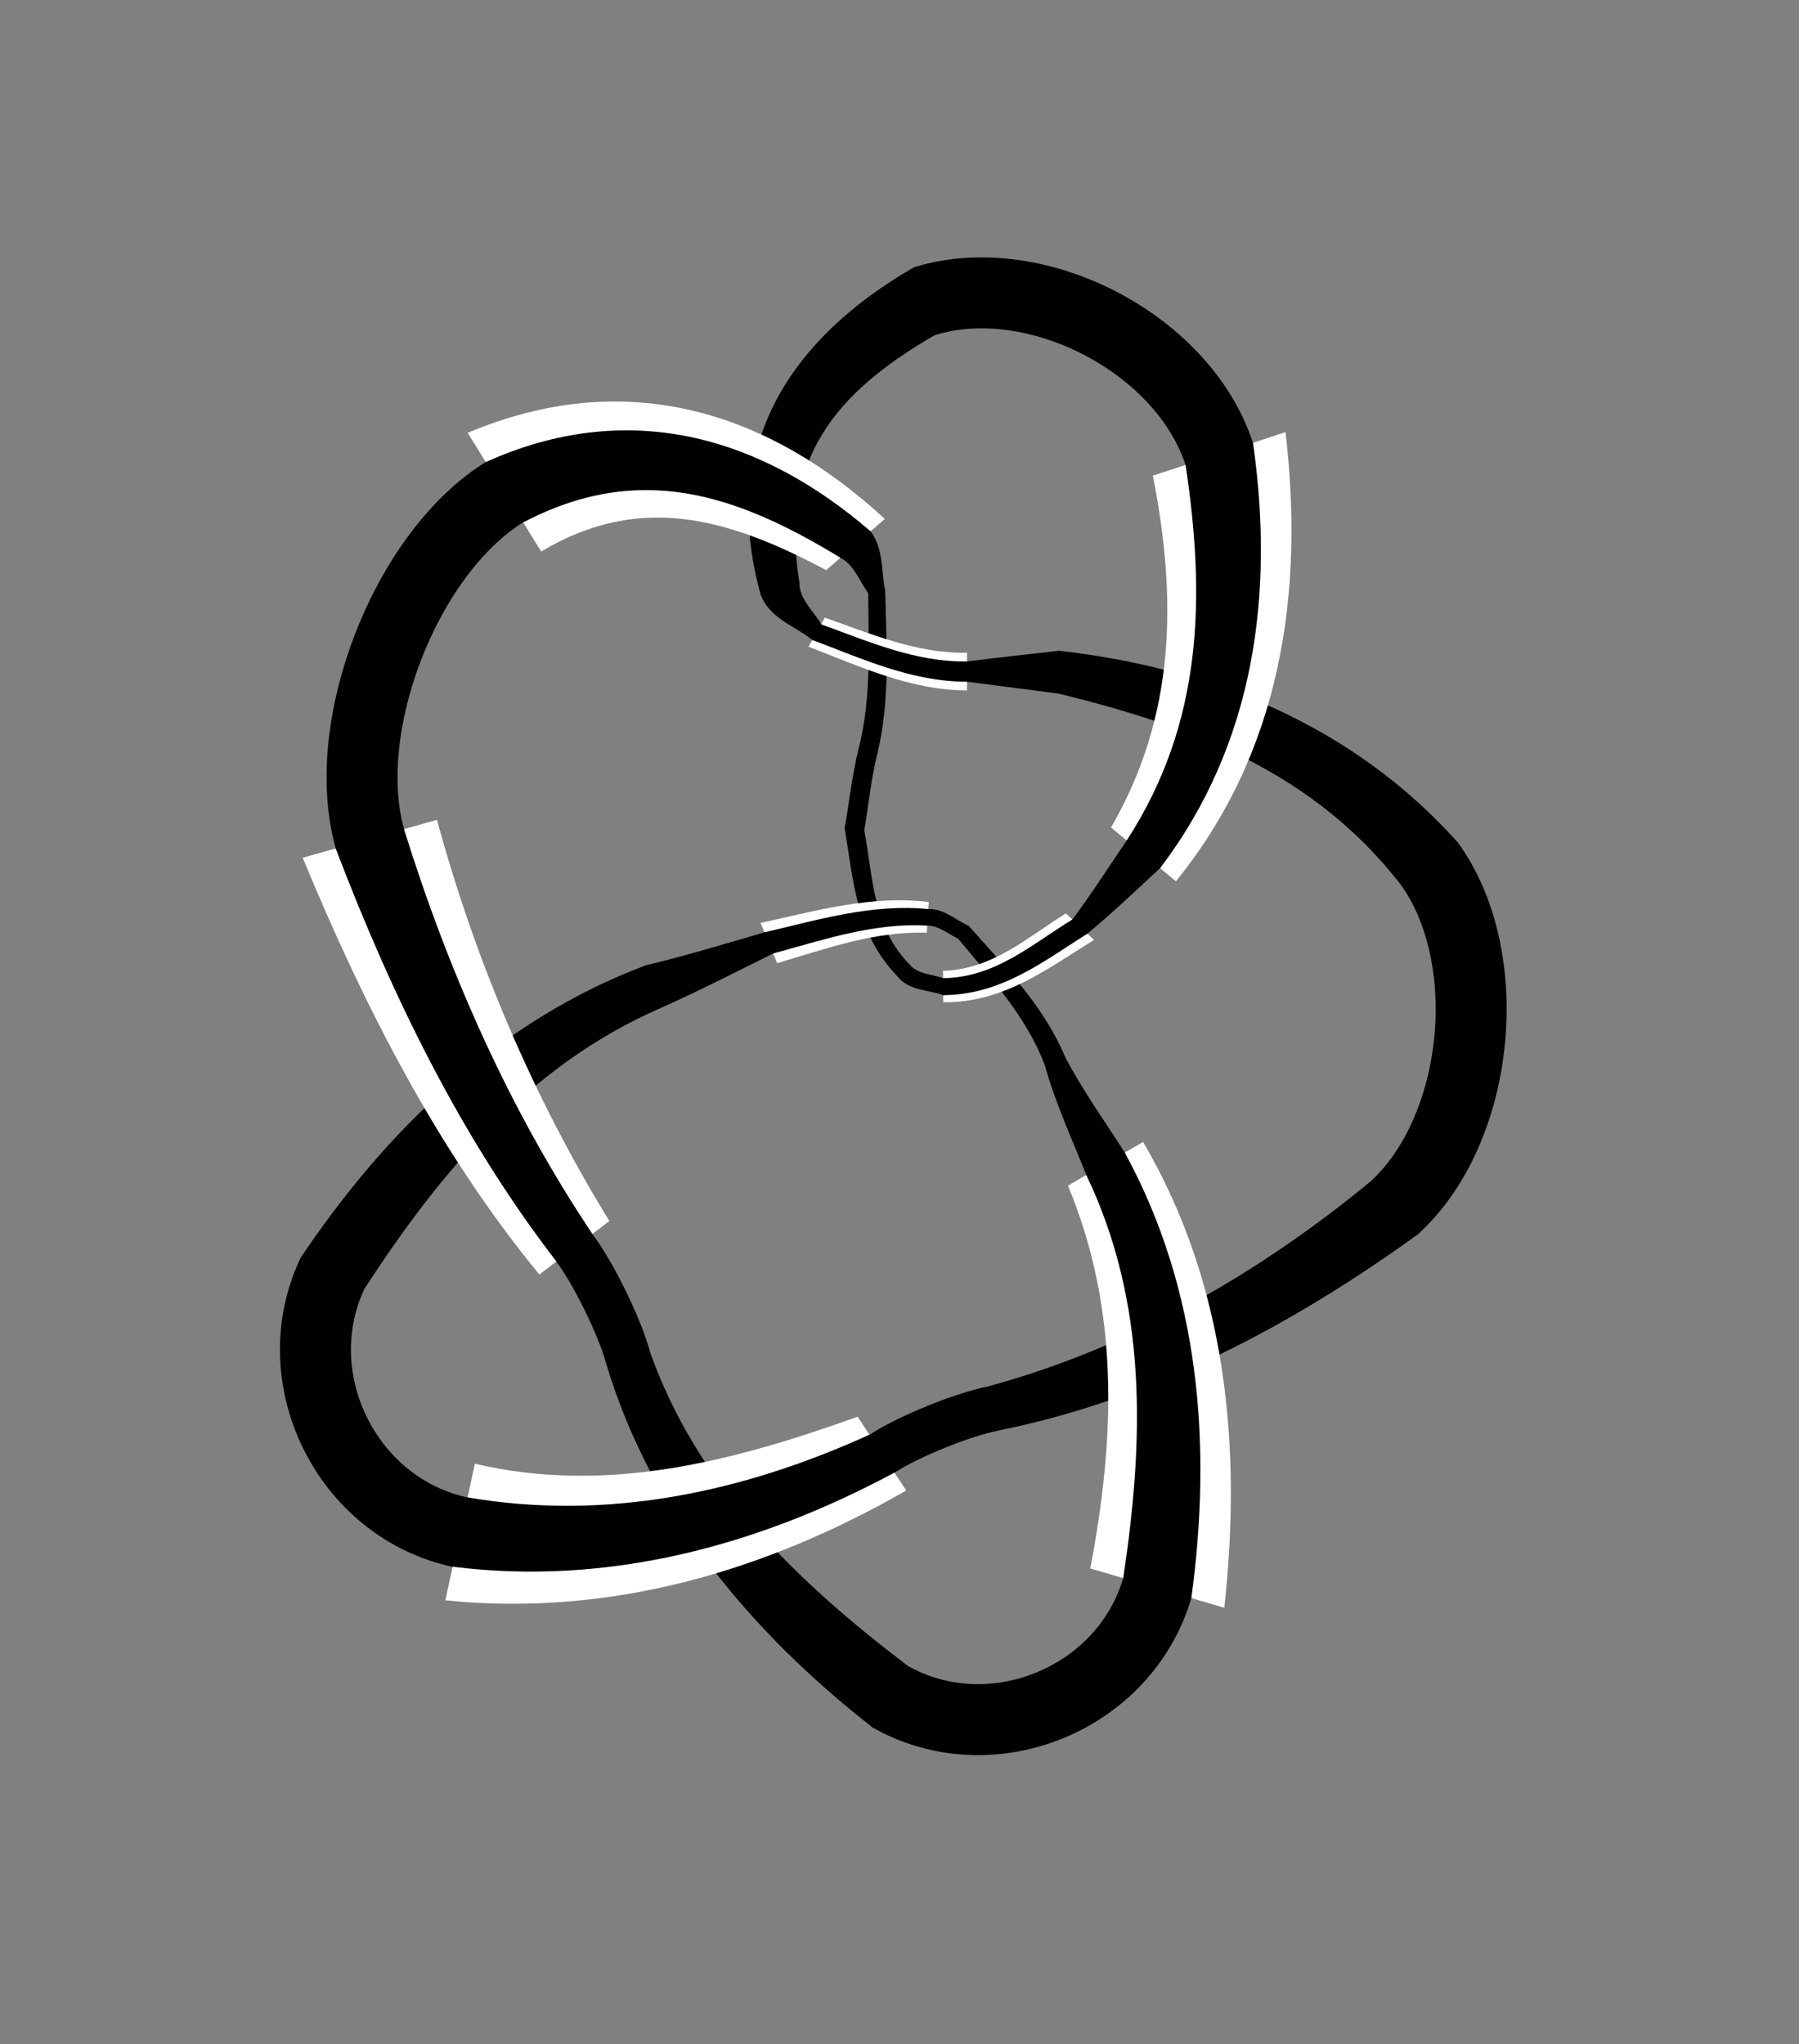 <?xml version="1.0" encoding="utf-8" ?>
<svg xmlns="http://www.w3.org/2000/svg" xmlns:ev="http://www.w3.org/2001/xml-events" xmlns:xlink="http://www.w3.org/1999/xlink" baseProfile="full" version="1.1" viewBox="-3.811 -2.886 7.732 8.784">
  <rect x="-3.811" y="-2.886" width="7.732" height="8.784" fill="#808080" stroke="none"/>
  <defs/>
  <g stroke="none">
    <path d="M -1.205 2.967 C -1.013 3.614 -0.583 4.125 -0.061 4.534  L 0.087 4.273  C -0.389 3.911 -0.817 3.501 -1.022 2.918  Z" fill="black" stroke="black" stroke-width="0.005"/>
    <path d="M -1.897 3.991 C -1.192 4.063 -0.522 3.867 0.084 3.519  L -0.125 3.202  C -0.658 3.393 -1.201 3.537 -1.77 3.404  Z" fill="white" stroke="white" stroke-width="0"/>
    <path d="M -1.866 3.844 C -1.197 3.928 -0.553 3.754 0.032 3.44  L -0.072 3.281  C -0.619 3.53 -1.203 3.654 -1.802 3.551  Z" fill="black" stroke="black" stroke-width="0.005"/>
    <path d="M -1.036 1.265 C -1.667 1.503 -2.146 1.969 -2.516 2.519  L -2.245 2.648  C -1.919 2.148 -1.54 1.691 -0.974 1.444  Z" fill="black" stroke="black" stroke-width="0.005"/>
    <path d="M -1.192 2.361 C -1.521 1.825 -1.768 1.243 -1.933 0.637  L -2.51 0.8  C -2.247 1.436 -1.932 2.056 -1.493 2.591  Z" fill="white" stroke="white" stroke-width="0"/>
    <path d="M -1.267 2.418 C -1.625 1.883 -1.886 1.291 -2.077 0.678  L -2.366 0.759  C -2.126 1.388 -1.83 1.998 -1.418 2.533  Z" fill="black" stroke="black" stroke-width="0.005"/>
    <path d="M -0.378 -0.384 C -0.464 -0.914 -0.222 -1.201 0.207 -1.449  L 0.118 -1.735  C -0.417 -1.427 -0.719 -0.961 -0.538 -0.328  Z" fill="black" stroke="black" stroke-width="0.005"/>
    <path d="M -1.485 -0.516 C -1.054 -0.774 -0.669 -0.653 -0.26 -0.436  L -0.008 -0.656  C -0.521 -1.129 -1.133 -1.308 -1.801 -1.026  Z" fill="white" stroke="white" stroke-width="0"/>
    <path d="M -1.564 -0.643 C -1.062 -0.906 -0.645 -0.764 -0.197 -0.491  L -0.071 -0.601  C -0.552 -1.016 -1.12 -1.17 -1.722 -0.898  Z" fill="black" stroke="black" stroke-width="0.005"/>
    <path d="M 2.451 0.734 C 2.002 0.234 1.396 -0.013 0.741 -0.087  L 0.739 0.092  C 1.308 0.231 1.834 0.429 2.209 0.911  Z" fill="black" stroke="black" stroke-width="0.005"/>
    <path d="M 1.243 0.901 C 1.696 0.343 1.795 -0.336 1.714 -1.029  L 1.144 -0.842  C 1.247 -0.316 1.244 0.187 0.964 0.67  Z" fill="white" stroke="white" stroke-width="0"/>
    <path d="M 1.173 0.843 C 1.58 0.308 1.664 -0.335 1.572 -0.982  L 1.287 -0.889  C 1.373 -0.318 1.362 0.222 1.033 0.728  Z" fill="black" stroke="black" stroke-width="0.005"/>
    <path d="M 0.479 3.259 C 1.142 3.126 1.741 2.807 2.283 2.415  L 2.081 2.193  C 1.599 2.59 1.05 2.906 0.444 3.072  Z" fill="black" stroke="black" stroke-width="0.005"/>
    <path d="M 0.779 2.209 C 1.003 2.747 0.981 3.297 0.875 3.854  L 1.451 4.023  C 1.527 3.33 1.461 2.634 1.102 2.021  Z" fill="white" stroke="white" stroke-width="0"/>
    <path d="M 0.86 2.162 C 1.126 2.717 1.108 3.307 1.019 3.896  L 1.307 3.98  C 1.396 3.324 1.344 2.66 1.021 2.068  Z" fill="black" stroke="black" stroke-width="0.005"/>
    <path d="M -0.041 0.345 C 0.013 0.117 -0.004 -0.116 -0.009 -0.347  L -0.077 -0.338  C -0.076 -0.116 -0.062 0.108 -0.117 0.327  Z" fill="black" stroke="black" stroke-width="0.005"/>
    <path d="M 0.345 -0.081 C 0.129 -0.077 -0.067 -0.162 -0.266 -0.232  L -0.336 -0.107  C -0.115 -0.022 0.101 0.08 0.345 0.081  Z" fill="white" stroke="white" stroke-width="0"/>
    <path d="M 0.345 -0.041 C 0.122 -0.038 -0.079 -0.127 -0.283 -0.201  L -0.318 -0.138  C -0.103 -0.057 0.108 0.041 0.345 0.041  Z" fill="black" stroke="black" stroke-width="0.005"/>
    <path d="M 0.096 1.26 C -0.064 1.095 -0.06 0.888 -0.099 0.682  L -0.178 0.673  C -0.14 0.905 -0.128 1.126 0.048 1.308  Z" fill="black" stroke="black" stroke-width="0.005"/>
    <path d="M 0.181 0.99 C -0.067 0.96 -0.304 1.028 -0.542 1.08  L -0.471 1.253  C -0.261 1.191 -0.053 1.115 0.172 1.122  Z" fill="white" stroke="white" stroke-width="0"/>
    <path d="M 0.179 1.023 C -0.063 0.999 -0.293 1.069 -0.525 1.123  L -0.489 1.209  C -0.272 1.15 -0.056 1.076 0.174 1.089  Z" fill="black" stroke="black" stroke-width="0.005"/>
    <path d="M 0.765 1.658 C 0.673 1.437 0.506 1.27 0.351 1.095  L 0.308 1.145  C 0.449 1.316 0.602 1.479 0.682 1.691  Z" fill="black" stroke="black" stroke-width="0.005"/>
    <path d="M 0.243 1.421 C 0.502 1.423 0.686 1.28 0.891 1.153  L 0.77 1.039  C 0.602 1.144 0.456 1.279 0.242 1.286  Z" fill="white" stroke="white" stroke-width="0"/>
    <path d="M 0.243 1.388 C 0.49 1.386 0.666 1.248 0.861 1.124  L 0.8 1.067  C 0.622 1.176 0.468 1.317 0.242 1.32  Z" fill="black" stroke="black" stroke-width="0.005"/>
  </g>
  <g fill="none" stroke="black">
    <path d="M 1.163 3.938 C 1.022 4.418, 0.447 4.651, 0.013 4.404" stroke-width="0.305"/>
    <path d="M -1.834 3.698 C -2.323 3.592, -2.596 3.035, -2.381 2.584" stroke-width="0.305"/>
    <path d="M -2.221 0.719 C -2.357 0.237, -2.068 -0.507, -1.643 -0.771" stroke-width="0.305"/>
    <path d="M 1.429 -0.936 C 1.274 -1.411, 0.64 -1.739, 0.163 -1.592" stroke-width="0.305"/>
    <path d="M 2.33 0.822 C 2.625 1.226, 2.551 1.967, 2.182 2.304" stroke-width="0.305"/>
    <path d="M -0.538 -0.328 C -0.498 -0.228 -0.392 -0.198 -0.318 -0.138  L -0.283 -0.201  C -0.316 -0.26 -0.379 -0.31 -0.378 -0.384  Z" fill="black" stroke="black" stroke-width="0.005"/>
    <path d="M 0.345 0.041 C 0.477 0.058 0.608 0.075 0.739 0.092  L 0.741 -0.087  C 0.609 -0.072 0.477 -0.058 0.345 -0.041  Z" fill="black" stroke="black" stroke-width="0.005"/>
    <path d="M 0.462 3.166 C 0.332 3.19, 0.09 3.288, -0.02 3.361" stroke-width="0.195"/>
    <path d="M -0.974 1.444 C -0.81 1.371 -0.65 1.289 -0.489 1.209  L -0.525 1.123  C -0.695 1.172 -0.864 1.224 -1.036 1.265  Z" fill="black" stroke="black" stroke-width="0.005"/>
    <path d="M 0.174 1.089 C 0.226 1.089 0.265 1.126 0.308 1.145  L 0.351 1.095  C 0.296 1.07 0.246 1.021 0.179 1.023  Z" fill="black" stroke="black" stroke-width="0.005"/>
    <path d="M 0.682 1.691 C 0.727 1.853 0.798 2.006 0.86 2.162  L 1.021 2.068  C 0.934 1.932 0.84 1.801 0.765 1.658  Z" fill="black" stroke="black" stroke-width="0.005"/>
    <path d="M -1.113 2.943 C -1.148 2.815, -1.262 2.581, -1.343 2.476" stroke-width="0.195"/>
    <path d="M -0.197 -0.491 C -0.137 -0.459 -0.115 -0.39 -0.077 -0.338  L -0.009 -0.347  C -0.027 -0.431 -0.015 -0.527 -0.071 -0.601  Z" fill="black" stroke="black" stroke-width="0.005"/>
    <path d="M -0.117 0.327 C -0.146 0.441 -0.158 0.558 -0.178 0.673  L -0.099 0.682  C -0.08 0.57 -0.069 0.456 -0.041 0.345  Z" fill="black" stroke="black" stroke-width="0.005"/>
    <path d="M 0.048 1.308 C 0.096 1.37 0.179 1.364 0.243 1.388  L 0.242 1.32  C 0.194 1.302 0.133 1.304 0.096 1.26  Z" fill="black" stroke="black" stroke-width="0.005"/>
    <path d="M 0.861 1.124 C 0.969 1.035 1.07 0.938 1.173 0.843  L 1.033 0.728  C 0.956 0.841 0.882 0.957 0.8 1.067  Z" fill="black" stroke="black" stroke-width="0.005"/>
  </g>
</svg>
